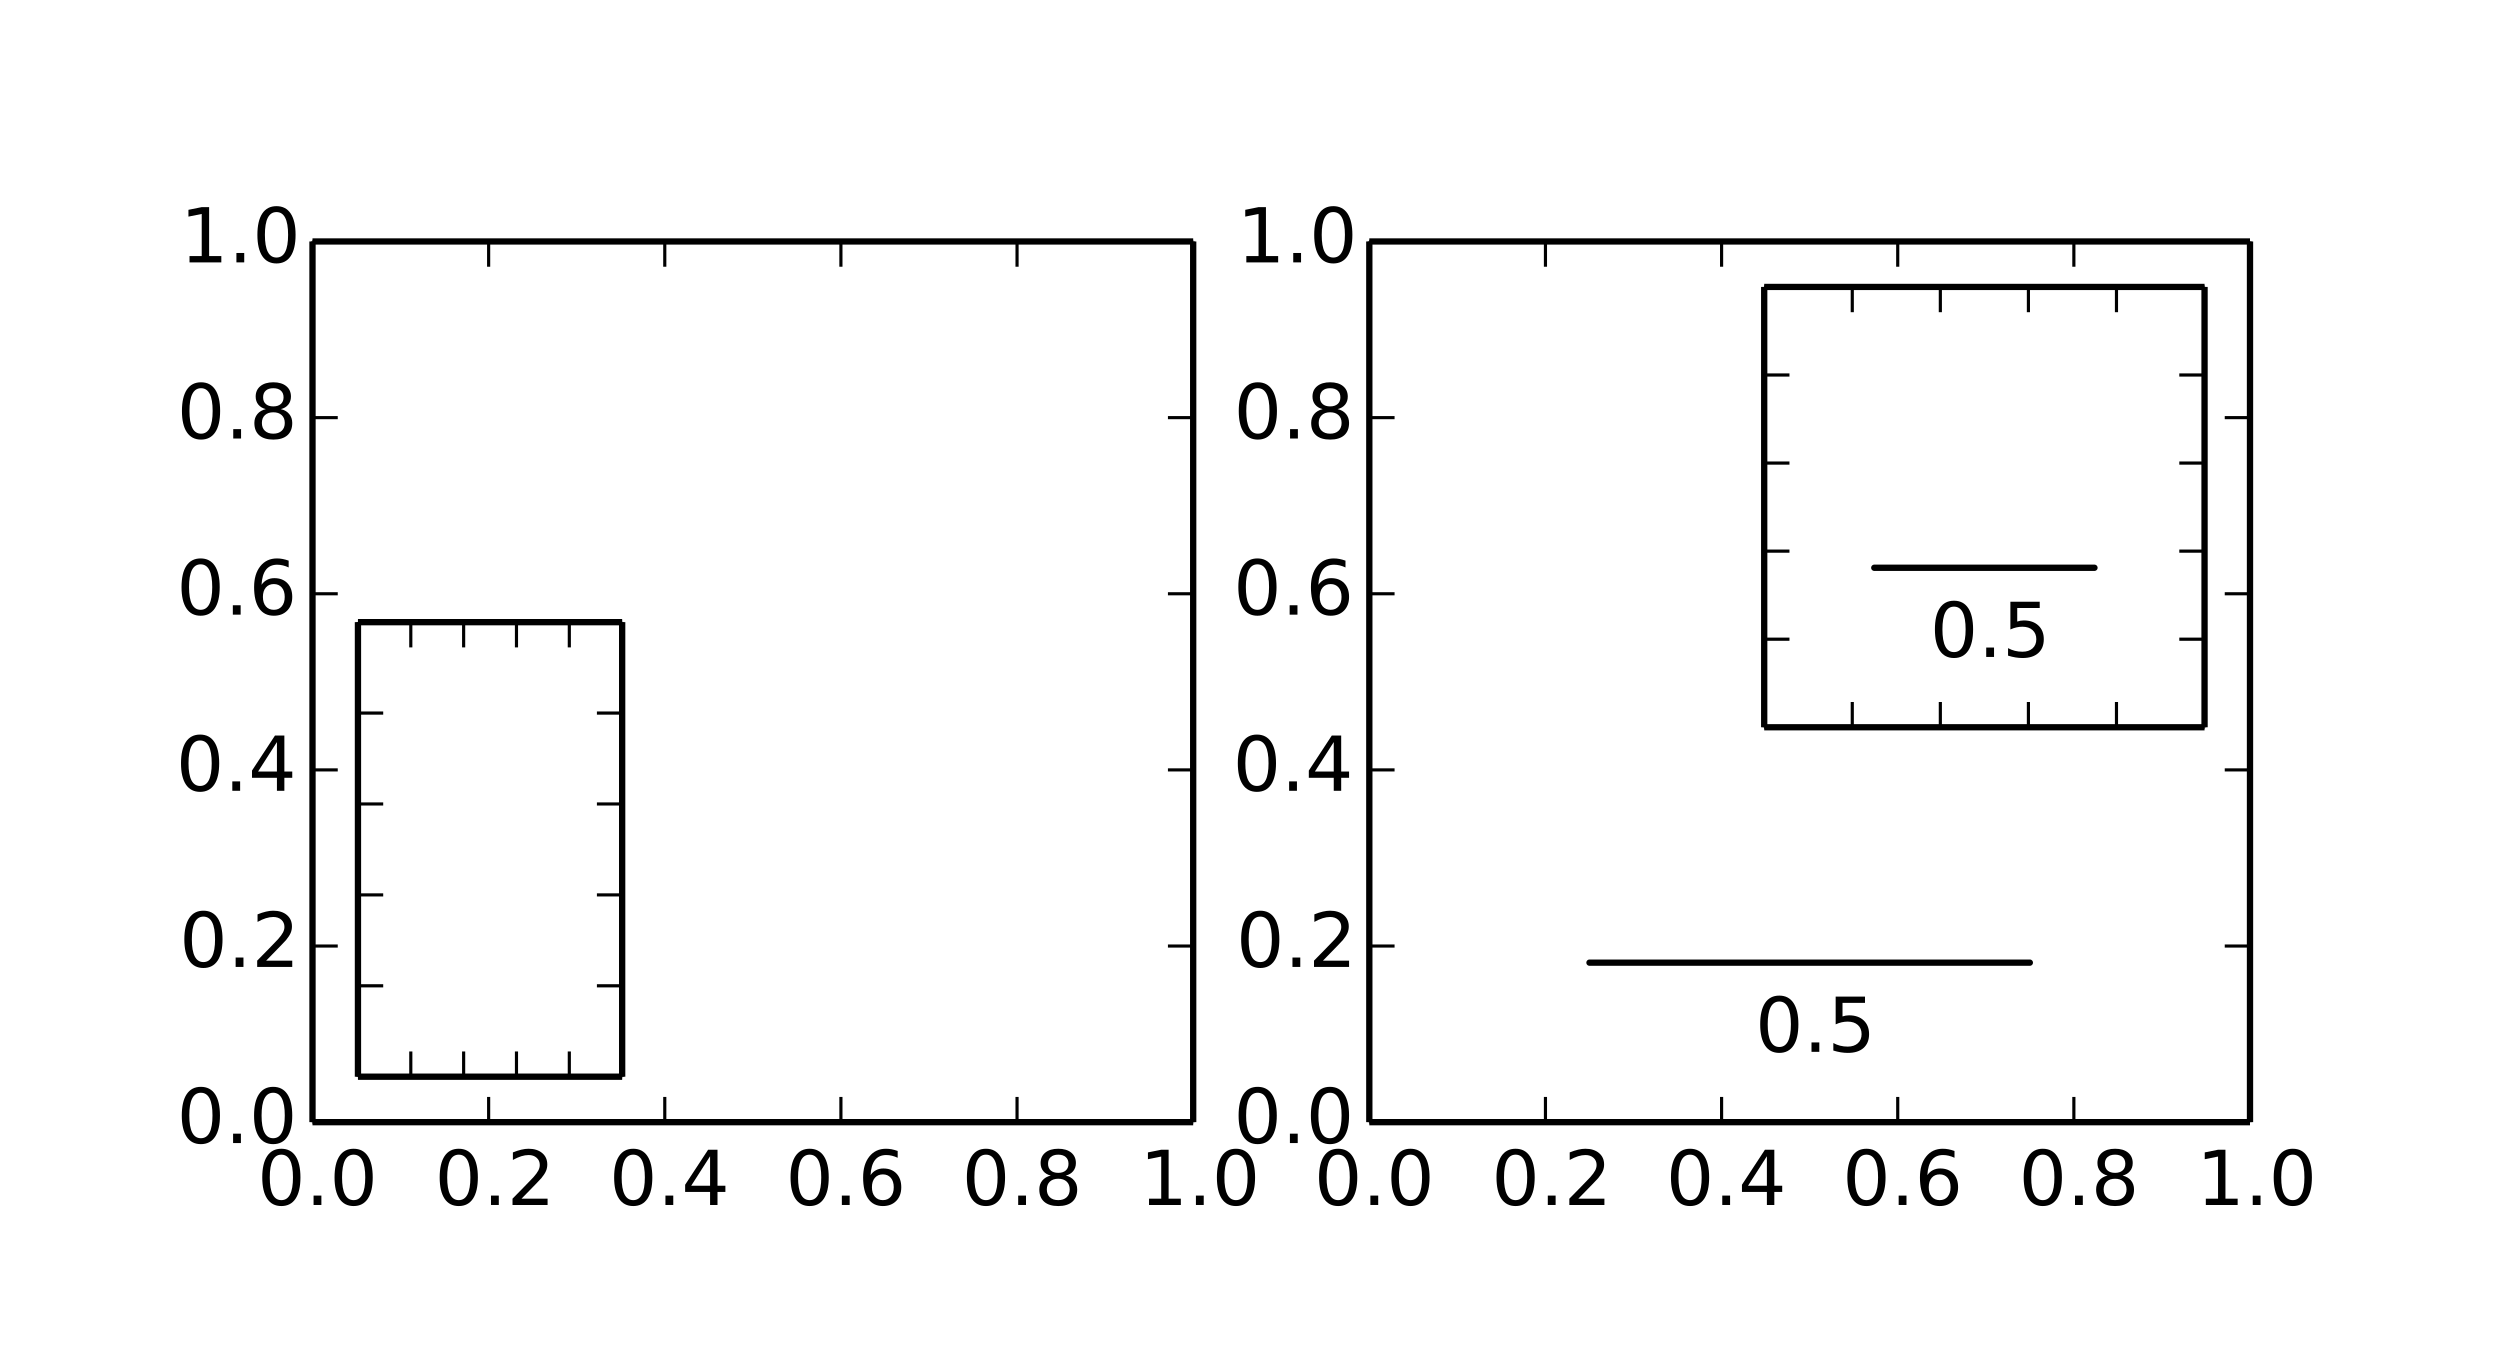 <?xml version="1.0" encoding="utf-8" standalone="no"?>
<!DOCTYPE svg PUBLIC "-//W3C//DTD SVG 1.1//EN"
  "http://www.w3.org/Graphics/SVG/1.1/DTD/svg11.dtd">
<!-- Created with matplotlib (http://matplotlib.org/) -->
<svg height="216pt" version="1.1" viewBox="0 0 396 216" width="396pt" xmlns="http://www.w3.org/2000/svg" xmlns:xlink="http://www.w3.org/1999/xlink">
 <defs>
  <style type="text/css">
*{stroke-linecap:butt;stroke-linejoin:round;}
  </style>
 </defs>
 <g id="figure_1">
  <g id="patch_1">
   <path d="
M0 216
L396 216
L396 0
L0 0
z
" style="fill:#ffffff;"/>
  </g>
  <g id="axes_1">
   <g id="patch_2">
    <path d="
M49.5 177.75
L189 177.75
L189 38.25
L49.5 38.25
z
" style="fill:#ffffff;"/>
   </g>
   <g id="matplotlib.axis_1">
    <g id="xtick_1">
     <g id="line2d_1">
      <defs>
       <path d="
M0 0
L0 -4" id="m93b0483c22" style="stroke:#000000;stroke-width:0.5;"/>
      </defs>
      <g>
       <use style="stroke:#000000;stroke-width:0.5;" x="49.5" xlink:href="#m93b0483c22" y="177.75"/>
      </g>
     </g>
     <g id="line2d_2">
      <defs>
       <path d="
M0 0
L0 4" id="m741efc42ff" style="stroke:#000000;stroke-width:0.5;"/>
      </defs>
      <g>
       <use style="stroke:#000000;stroke-width:0.5;" x="49.5" xlink:href="#m741efc42ff" y="38.25"/>
      </g>
     </g>
     <g id="text_1">
      <!-- 0.0 -->
      <defs>
       <path d="
M31.781 66.406
Q24.172 66.406 20.328 58.906
Q16.5 51.422 16.5 36.375
Q16.5 21.391 20.328 13.891
Q24.172 6.391 31.781 6.391
Q39.453 6.391 43.281 13.891
Q47.125 21.391 47.125 36.375
Q47.125 51.422 43.281 58.906
Q39.453 66.406 31.781 66.406
M31.781 74.219
Q44.047 74.219 50.516 64.516
Q56.984 54.828 56.984 36.375
Q56.984 17.969 50.516 8.266
Q44.047 -1.422 31.781 -1.422
Q19.531 -1.422 13.062 8.266
Q6.594 17.969 6.594 36.375
Q6.594 54.828 13.062 64.516
Q19.531 74.219 31.781 74.219" id="BitstreamVeraSans-Roman-30"/>
       <path d="
M10.688 12.406
L21 12.406
L21 0
L10.688 0
z
" id="BitstreamVeraSans-Roman-2e"/>
      </defs>
      <g transform="translate(40.752 190.868)scale(0.12 -0.12)">
       <use xlink:href="#BitstreamVeraSans-Roman-30"/>
       <use x="63.623" xlink:href="#BitstreamVeraSans-Roman-2e"/>
       <use x="95.41" xlink:href="#BitstreamVeraSans-Roman-30"/>
      </g>
     </g>
    </g>
    <g id="xtick_2">
     <g id="line2d_3">
      <g>
       <use style="stroke:#000000;stroke-width:0.5;" x="77.4" xlink:href="#m93b0483c22" y="177.75"/>
      </g>
     </g>
     <g id="line2d_4">
      <g>
       <use style="stroke:#000000;stroke-width:0.5;" x="77.4" xlink:href="#m741efc42ff" y="38.25"/>
      </g>
     </g>
     <g id="text_2">
      <!-- 0.2 -->
      <defs>
       <path d="
M19.188 8.297
L53.609 8.297
L53.609 0
L7.328 0
L7.328 8.297
Q12.938 14.109 22.625 23.891
Q32.328 33.688 34.812 36.531
Q39.547 41.844 41.422 45.531
Q43.312 49.219 43.312 52.781
Q43.312 58.594 39.234 62.25
Q35.156 65.922 28.609 65.922
Q23.969 65.922 18.812 64.312
Q13.672 62.703 7.812 59.422
L7.812 69.391
Q13.766 71.781 18.938 73
Q24.125 74.219 28.422 74.219
Q39.75 74.219 46.484 68.547
Q53.219 62.891 53.219 53.422
Q53.219 48.922 51.531 44.891
Q49.859 40.875 45.406 35.406
Q44.188 33.984 37.641 27.219
Q31.109 20.453 19.188 8.297" id="BitstreamVeraSans-Roman-32"/>
      </defs>
      <g transform="translate(68.855 190.868)scale(0.12 -0.12)">
       <use xlink:href="#BitstreamVeraSans-Roman-30"/>
       <use x="63.623" xlink:href="#BitstreamVeraSans-Roman-2e"/>
       <use x="95.41" xlink:href="#BitstreamVeraSans-Roman-32"/>
      </g>
     </g>
    </g>
    <g id="xtick_3">
     <g id="line2d_5">
      <g>
       <use style="stroke:#000000;stroke-width:0.5;" x="105.3" xlink:href="#m93b0483c22" y="177.75"/>
      </g>
     </g>
     <g id="line2d_6">
      <g>
       <use style="stroke:#000000;stroke-width:0.5;" x="105.3" xlink:href="#m741efc42ff" y="38.25"/>
      </g>
     </g>
     <g id="text_3">
      <!-- 0.4 -->
      <defs>
       <path d="
M37.797 64.312
L12.891 25.391
L37.797 25.391
z

M35.203 72.906
L47.609 72.906
L47.609 25.391
L58.016 25.391
L58.016 17.188
L47.609 17.188
L47.609 0
L37.797 0
L37.797 17.188
L4.891 17.188
L4.891 26.703
z
" id="BitstreamVeraSans-Roman-34"/>
      </defs>
      <g transform="translate(96.49 190.868)scale(0.12 -0.12)">
       <use xlink:href="#BitstreamVeraSans-Roman-30"/>
       <use x="63.623" xlink:href="#BitstreamVeraSans-Roman-2e"/>
       <use x="95.41" xlink:href="#BitstreamVeraSans-Roman-34"/>
      </g>
     </g>
    </g>
    <g id="xtick_4">
     <g id="line2d_7">
      <g>
       <use style="stroke:#000000;stroke-width:0.5;" x="133.2" xlink:href="#m93b0483c22" y="177.75"/>
      </g>
     </g>
     <g id="line2d_8">
      <g>
       <use style="stroke:#000000;stroke-width:0.5;" x="133.2" xlink:href="#m741efc42ff" y="38.25"/>
      </g>
     </g>
     <g id="text_4">
      <!-- 0.6 -->
      <defs>
       <path d="
M33.016 40.375
Q26.375 40.375 22.484 35.828
Q18.609 31.297 18.609 23.391
Q18.609 15.531 22.484 10.953
Q26.375 6.391 33.016 6.391
Q39.656 6.391 43.531 10.953
Q47.406 15.531 47.406 23.391
Q47.406 31.297 43.531 35.828
Q39.656 40.375 33.016 40.375
M52.594 71.297
L52.594 62.312
Q48.875 64.062 45.094 64.984
Q41.312 65.922 37.594 65.922
Q27.828 65.922 22.672 59.328
Q17.531 52.734 16.797 39.406
Q19.672 43.656 24.016 45.922
Q28.375 48.188 33.594 48.188
Q44.578 48.188 50.953 41.516
Q57.328 34.859 57.328 23.391
Q57.328 12.156 50.688 5.359
Q44.047 -1.422 33.016 -1.422
Q20.359 -1.422 13.672 8.266
Q6.984 17.969 6.984 36.375
Q6.984 53.656 15.188 63.938
Q23.391 74.219 37.203 74.219
Q40.922 74.219 44.703 73.484
Q48.484 72.75 52.594 71.297" id="BitstreamVeraSans-Roman-36"/>
      </defs>
      <g transform="translate(124.432 190.868)scale(0.12 -0.12)">
       <use xlink:href="#BitstreamVeraSans-Roman-30"/>
       <use x="63.623" xlink:href="#BitstreamVeraSans-Roman-2e"/>
       <use x="95.41" xlink:href="#BitstreamVeraSans-Roman-36"/>
      </g>
     </g>
    </g>
    <g id="xtick_5">
     <g id="line2d_9">
      <g>
       <use style="stroke:#000000;stroke-width:0.5;" x="161.1" xlink:href="#m93b0483c22" y="177.75"/>
      </g>
     </g>
     <g id="line2d_10">
      <g>
       <use style="stroke:#000000;stroke-width:0.5;" x="161.1" xlink:href="#m741efc42ff" y="38.25"/>
      </g>
     </g>
     <g id="text_5">
      <!-- 0.8 -->
      <defs>
       <path d="
M31.781 34.625
Q24.75 34.625 20.719 30.859
Q16.703 27.094 16.703 20.516
Q16.703 13.922 20.719 10.156
Q24.75 6.391 31.781 6.391
Q38.812 6.391 42.859 10.172
Q46.922 13.969 46.922 20.516
Q46.922 27.094 42.891 30.859
Q38.875 34.625 31.781 34.625
M21.922 38.812
Q15.578 40.375 12.031 44.719
Q8.5 49.078 8.5 55.328
Q8.5 64.062 14.719 69.141
Q20.953 74.219 31.781 74.219
Q42.672 74.219 48.875 69.141
Q55.078 64.062 55.078 55.328
Q55.078 49.078 51.531 44.719
Q48 40.375 41.703 38.812
Q48.828 37.156 52.797 32.312
Q56.781 27.484 56.781 20.516
Q56.781 9.906 50.312 4.234
Q43.844 -1.422 31.781 -1.422
Q19.734 -1.422 13.25 4.234
Q6.781 9.906 6.781 20.516
Q6.781 27.484 10.781 32.312
Q14.797 37.156 21.922 38.812
M18.312 54.391
Q18.312 48.734 21.844 45.562
Q25.391 42.391 31.781 42.391
Q38.141 42.391 41.719 45.562
Q45.312 48.734 45.312 54.391
Q45.312 60.062 41.719 63.234
Q38.141 66.406 31.781 66.406
Q25.391 66.406 21.844 63.234
Q18.312 60.062 18.312 54.391" id="BitstreamVeraSans-Roman-38"/>
      </defs>
      <g transform="translate(152.364 190.868)scale(0.12 -0.12)">
       <use xlink:href="#BitstreamVeraSans-Roman-30"/>
       <use x="63.623" xlink:href="#BitstreamVeraSans-Roman-2e"/>
       <use x="95.41" xlink:href="#BitstreamVeraSans-Roman-38"/>
      </g>
     </g>
    </g>
    <g id="xtick_6">
     <g id="line2d_11">
      <g>
       <use style="stroke:#000000;stroke-width:0.5;" x="189.0" xlink:href="#m93b0483c22" y="177.75"/>
      </g>
     </g>
     <g id="line2d_12">
      <g>
       <use style="stroke:#000000;stroke-width:0.5;" x="189.0" xlink:href="#m741efc42ff" y="38.25"/>
      </g>
     </g>
     <g id="text_6">
      <!-- 1.0 -->
      <defs>
       <path d="
M12.406 8.297
L28.516 8.297
L28.516 63.922
L10.984 60.406
L10.984 69.391
L28.422 72.906
L38.281 72.906
L38.281 8.297
L54.391 8.297
L54.391 0
L12.406 0
z
" id="BitstreamVeraSans-Roman-31"/>
      </defs>
      <g transform="translate(180.516 190.868)scale(0.12 -0.12)">
       <use xlink:href="#BitstreamVeraSans-Roman-31"/>
       <use x="63.623" xlink:href="#BitstreamVeraSans-Roman-2e"/>
       <use x="95.41" xlink:href="#BitstreamVeraSans-Roman-30"/>
      </g>
     </g>
    </g>
   </g>
   <g id="matplotlib.axis_2">
    <g id="ytick_1">
     <g id="line2d_13">
      <defs>
       <path d="
M0 0
L4 0" id="m728421d6d4" style="stroke:#000000;stroke-width:0.5;"/>
      </defs>
      <g>
       <use style="stroke:#000000;stroke-width:0.5;" x="49.5" xlink:href="#m728421d6d4" y="177.75"/>
      </g>
     </g>
     <g id="line2d_14">
      <defs>
       <path d="
M0 0
L-4 0" id="mcb0005524f" style="stroke:#000000;stroke-width:0.5;"/>
      </defs>
      <g>
       <use style="stroke:#000000;stroke-width:0.5;" x="189.0" xlink:href="#mcb0005524f" y="177.75"/>
      </g>
     </g>
     <g id="text_7">
      <!-- 0.0 -->
      <g transform="translate(28.004 181.061)scale(0.12 -0.12)">
       <use xlink:href="#BitstreamVeraSans-Roman-30"/>
       <use x="63.623" xlink:href="#BitstreamVeraSans-Roman-2e"/>
       <use x="95.41" xlink:href="#BitstreamVeraSans-Roman-30"/>
      </g>
     </g>
    </g>
    <g id="ytick_2">
     <g id="line2d_15">
      <g>
       <use style="stroke:#000000;stroke-width:0.5;" x="49.5" xlink:href="#m728421d6d4" y="149.85"/>
      </g>
     </g>
     <g id="line2d_16">
      <g>
       <use style="stroke:#000000;stroke-width:0.5;" x="189.0" xlink:href="#mcb0005524f" y="149.85"/>
      </g>
     </g>
     <g id="text_8">
      <!-- 0.2 -->
      <g transform="translate(28.409 153.161)scale(0.12 -0.12)">
       <use xlink:href="#BitstreamVeraSans-Roman-30"/>
       <use x="63.623" xlink:href="#BitstreamVeraSans-Roman-2e"/>
       <use x="95.41" xlink:href="#BitstreamVeraSans-Roman-32"/>
      </g>
     </g>
    </g>
    <g id="ytick_3">
     <g id="line2d_17">
      <g>
       <use style="stroke:#000000;stroke-width:0.5;" x="49.5" xlink:href="#m728421d6d4" y="121.95"/>
      </g>
     </g>
     <g id="line2d_18">
      <g>
       <use style="stroke:#000000;stroke-width:0.5;" x="189.0" xlink:href="#mcb0005524f" y="121.95"/>
      </g>
     </g>
     <g id="text_9">
      <!-- 0.4 -->
      <g transform="translate(27.881 125.261)scale(0.12 -0.12)">
       <use xlink:href="#BitstreamVeraSans-Roman-30"/>
       <use x="63.623" xlink:href="#BitstreamVeraSans-Roman-2e"/>
       <use x="95.41" xlink:href="#BitstreamVeraSans-Roman-34"/>
      </g>
     </g>
    </g>
    <g id="ytick_4">
     <g id="line2d_19">
      <g>
       <use style="stroke:#000000;stroke-width:0.5;" x="49.5" xlink:href="#m728421d6d4" y="94.05"/>
      </g>
     </g>
     <g id="line2d_20">
      <g>
       <use style="stroke:#000000;stroke-width:0.5;" x="189.0" xlink:href="#mcb0005524f" y="94.05"/>
      </g>
     </g>
     <g id="text_10">
      <!-- 0.6 -->
      <g transform="translate(27.963 97.361)scale(0.12 -0.12)">
       <use xlink:href="#BitstreamVeraSans-Roman-30"/>
       <use x="63.623" xlink:href="#BitstreamVeraSans-Roman-2e"/>
       <use x="95.41" xlink:href="#BitstreamVeraSans-Roman-36"/>
      </g>
     </g>
    </g>
    <g id="ytick_5">
     <g id="line2d_21">
      <g>
       <use style="stroke:#000000;stroke-width:0.5;" x="49.5" xlink:href="#m728421d6d4" y="66.15"/>
      </g>
     </g>
     <g id="line2d_22">
      <g>
       <use style="stroke:#000000;stroke-width:0.5;" x="189.0" xlink:href="#mcb0005524f" y="66.15"/>
      </g>
     </g>
     <g id="text_11">
      <!-- 0.8 -->
      <g transform="translate(28.029 69.461)scale(0.12 -0.12)">
       <use xlink:href="#BitstreamVeraSans-Roman-30"/>
       <use x="63.623" xlink:href="#BitstreamVeraSans-Roman-2e"/>
       <use x="95.41" xlink:href="#BitstreamVeraSans-Roman-38"/>
      </g>
     </g>
    </g>
    <g id="ytick_6">
     <g id="line2d_23">
      <g>
       <use style="stroke:#000000;stroke-width:0.5;" x="49.5" xlink:href="#m728421d6d4" y="38.25"/>
      </g>
     </g>
     <g id="line2d_24">
      <g>
       <use style="stroke:#000000;stroke-width:0.5;" x="189.0" xlink:href="#mcb0005524f" y="38.25"/>
      </g>
     </g>
     <g id="text_12">
      <!-- 1.0 -->
      <g transform="translate(28.531 41.561)scale(0.12 -0.12)">
       <use xlink:href="#BitstreamVeraSans-Roman-31"/>
       <use x="63.623" xlink:href="#BitstreamVeraSans-Roman-2e"/>
       <use x="95.41" xlink:href="#BitstreamVeraSans-Roman-30"/>
      </g>
     </g>
    </g>
   </g>
   <g id="patch_3">
    <path d="
M49.5 38.25
L189 38.25" style="fill:none;stroke:#000000;"/>
   </g>
   <g id="patch_4">
    <path d="
M189 177.75
L189 38.25" style="fill:none;stroke:#000000;"/>
   </g>
   <g id="patch_5">
    <path d="
M49.5 177.75
L189 177.75" style="fill:none;stroke:#000000;"/>
   </g>
   <g id="patch_6">
    <path d="
M49.5 177.75
L49.5 38.25" style="fill:none;stroke:#000000;"/>
   </g>
  </g>
  <g id="axes_2">
   <g id="patch_7">
    <path d="
M56.7 170.55
L98.55 170.55
L98.55 98.55
L56.7 98.55
z
" style="fill:#ffffff;"/>
   </g>
   <g id="matplotlib.axis_3">
    <g id="xtick_7">
     <g id="line2d_25">
      <g>
       <use style="stroke:#000000;stroke-width:0.5;" x="56.7" xlink:href="#m93b0483c22" y="170.55"/>
      </g>
     </g>
     <g id="line2d_26">
      <g>
       <use style="stroke:#000000;stroke-width:0.5;" x="56.7" xlink:href="#m741efc42ff" y="98.55"/>
      </g>
     </g>
    </g>
    <g id="xtick_8">
     <g id="line2d_27">
      <g>
       <use style="stroke:#000000;stroke-width:0.5;" x="65.07" xlink:href="#m93b0483c22" y="170.55"/>
      </g>
     </g>
     <g id="line2d_28">
      <g>
       <use style="stroke:#000000;stroke-width:0.5;" x="65.07" xlink:href="#m741efc42ff" y="98.55"/>
      </g>
     </g>
    </g>
    <g id="xtick_9">
     <g id="line2d_29">
      <g>
       <use style="stroke:#000000;stroke-width:0.5;" x="73.44" xlink:href="#m93b0483c22" y="170.55"/>
      </g>
     </g>
     <g id="line2d_30">
      <g>
       <use style="stroke:#000000;stroke-width:0.5;" x="73.44" xlink:href="#m741efc42ff" y="98.55"/>
      </g>
     </g>
    </g>
    <g id="xtick_10">
     <g id="line2d_31">
      <g>
       <use style="stroke:#000000;stroke-width:0.5;" x="81.81" xlink:href="#m93b0483c22" y="170.55"/>
      </g>
     </g>
     <g id="line2d_32">
      <g>
       <use style="stroke:#000000;stroke-width:0.5;" x="81.81" xlink:href="#m741efc42ff" y="98.55"/>
      </g>
     </g>
    </g>
    <g id="xtick_11">
     <g id="line2d_33">
      <g>
       <use style="stroke:#000000;stroke-width:0.5;" x="90.18" xlink:href="#m93b0483c22" y="170.55"/>
      </g>
     </g>
     <g id="line2d_34">
      <g>
       <use style="stroke:#000000;stroke-width:0.5;" x="90.18" xlink:href="#m741efc42ff" y="98.55"/>
      </g>
     </g>
    </g>
    <g id="xtick_12">
     <g id="line2d_35">
      <g>
       <use style="stroke:#000000;stroke-width:0.5;" x="98.55" xlink:href="#m93b0483c22" y="170.55"/>
      </g>
     </g>
     <g id="line2d_36">
      <g>
       <use style="stroke:#000000;stroke-width:0.5;" x="98.55" xlink:href="#m741efc42ff" y="98.55"/>
      </g>
     </g>
    </g>
   </g>
   <g id="matplotlib.axis_4">
    <g id="ytick_7">
     <g id="line2d_37">
      <g>
       <use style="stroke:#000000;stroke-width:0.5;" x="56.7" xlink:href="#m728421d6d4" y="170.55"/>
      </g>
     </g>
     <g id="line2d_38">
      <g>
       <use style="stroke:#000000;stroke-width:0.5;" x="98.55" xlink:href="#mcb0005524f" y="170.55"/>
      </g>
     </g>
    </g>
    <g id="ytick_8">
     <g id="line2d_39">
      <g>
       <use style="stroke:#000000;stroke-width:0.5;" x="56.7" xlink:href="#m728421d6d4" y="156.15"/>
      </g>
     </g>
     <g id="line2d_40">
      <g>
       <use style="stroke:#000000;stroke-width:0.5;" x="98.55" xlink:href="#mcb0005524f" y="156.15"/>
      </g>
     </g>
    </g>
    <g id="ytick_9">
     <g id="line2d_41">
      <g>
       <use style="stroke:#000000;stroke-width:0.5;" x="56.7" xlink:href="#m728421d6d4" y="141.75"/>
      </g>
     </g>
     <g id="line2d_42">
      <g>
       <use style="stroke:#000000;stroke-width:0.5;" x="98.55" xlink:href="#mcb0005524f" y="141.75"/>
      </g>
     </g>
    </g>
    <g id="ytick_10">
     <g id="line2d_43">
      <g>
       <use style="stroke:#000000;stroke-width:0.5;" x="56.7" xlink:href="#m728421d6d4" y="127.35"/>
      </g>
     </g>
     <g id="line2d_44">
      <g>
       <use style="stroke:#000000;stroke-width:0.5;" x="98.55" xlink:href="#mcb0005524f" y="127.35"/>
      </g>
     </g>
    </g>
    <g id="ytick_11">
     <g id="line2d_45">
      <g>
       <use style="stroke:#000000;stroke-width:0.5;" x="56.7" xlink:href="#m728421d6d4" y="112.95"/>
      </g>
     </g>
     <g id="line2d_46">
      <g>
       <use style="stroke:#000000;stroke-width:0.5;" x="98.55" xlink:href="#mcb0005524f" y="112.95"/>
      </g>
     </g>
    </g>
    <g id="ytick_12">
     <g id="line2d_47">
      <g>
       <use style="stroke:#000000;stroke-width:0.5;" x="56.7" xlink:href="#m728421d6d4" y="98.55"/>
      </g>
     </g>
     <g id="line2d_48">
      <g>
       <use style="stroke:#000000;stroke-width:0.5;" x="98.55" xlink:href="#mcb0005524f" y="98.55"/>
      </g>
     </g>
    </g>
   </g>
   <g id="patch_8">
    <path d="
M56.7 98.55
L98.55 98.55" style="fill:none;stroke:#000000;"/>
   </g>
   <g id="patch_9">
    <path d="
M98.55 170.55
L98.55 98.55" style="fill:none;stroke:#000000;"/>
   </g>
   <g id="patch_10">
    <path d="
M56.7 170.55
L98.55 170.55" style="fill:none;stroke:#000000;"/>
   </g>
   <g id="patch_11">
    <path d="
M56.7 170.55
L56.7 98.55" style="fill:none;stroke:#000000;"/>
   </g>
  </g>
  <g id="axes_3">
   <g id="patch_12">
    <path d="
M216.9 177.75
L356.4 177.75
L356.4 38.25
L216.9 38.25
z
" style="fill:#ffffff;"/>
   </g>
   <g id="matplotlib.axis_5">
    <g id="xtick_13">
     <g id="line2d_49">
      <g>
       <use style="stroke:#000000;stroke-width:0.5;" x="216.9" xlink:href="#m93b0483c22" y="177.75"/>
      </g>
     </g>
     <g id="line2d_50">
      <g>
       <use style="stroke:#000000;stroke-width:0.5;" x="216.9" xlink:href="#m741efc42ff" y="38.25"/>
      </g>
     </g>
     <g id="text_13">
      <!-- 0.0 -->
      <g transform="translate(208.152 190.868)scale(0.12 -0.12)">
       <use xlink:href="#BitstreamVeraSans-Roman-30"/>
       <use x="63.623" xlink:href="#BitstreamVeraSans-Roman-2e"/>
       <use x="95.41" xlink:href="#BitstreamVeraSans-Roman-30"/>
      </g>
     </g>
    </g>
    <g id="xtick_14">
     <g id="line2d_51">
      <g>
       <use style="stroke:#000000;stroke-width:0.5;" x="244.8" xlink:href="#m93b0483c22" y="177.75"/>
      </g>
     </g>
     <g id="line2d_52">
      <g>
       <use style="stroke:#000000;stroke-width:0.5;" x="244.8" xlink:href="#m741efc42ff" y="38.25"/>
      </g>
     </g>
     <g id="text_14">
      <!-- 0.2 -->
      <g transform="translate(236.255 190.868)scale(0.12 -0.12)">
       <use xlink:href="#BitstreamVeraSans-Roman-30"/>
       <use x="63.623" xlink:href="#BitstreamVeraSans-Roman-2e"/>
       <use x="95.41" xlink:href="#BitstreamVeraSans-Roman-32"/>
      </g>
     </g>
    </g>
    <g id="xtick_15">
     <g id="line2d_53">
      <g>
       <use style="stroke:#000000;stroke-width:0.5;" x="272.7" xlink:href="#m93b0483c22" y="177.75"/>
      </g>
     </g>
     <g id="line2d_54">
      <g>
       <use style="stroke:#000000;stroke-width:0.5;" x="272.7" xlink:href="#m741efc42ff" y="38.25"/>
      </g>
     </g>
     <g id="text_15">
      <!-- 0.4 -->
      <g transform="translate(263.89 190.868)scale(0.12 -0.12)">
       <use xlink:href="#BitstreamVeraSans-Roman-30"/>
       <use x="63.623" xlink:href="#BitstreamVeraSans-Roman-2e"/>
       <use x="95.41" xlink:href="#BitstreamVeraSans-Roman-34"/>
      </g>
     </g>
    </g>
    <g id="xtick_16">
     <g id="line2d_55">
      <g>
       <use style="stroke:#000000;stroke-width:0.5;" x="300.6" xlink:href="#m93b0483c22" y="177.75"/>
      </g>
     </g>
     <g id="line2d_56">
      <g>
       <use style="stroke:#000000;stroke-width:0.5;" x="300.6" xlink:href="#m741efc42ff" y="38.25"/>
      </g>
     </g>
     <g id="text_16">
      <!-- 0.6 -->
      <g transform="translate(291.832 190.868)scale(0.12 -0.12)">
       <use xlink:href="#BitstreamVeraSans-Roman-30"/>
       <use x="63.623" xlink:href="#BitstreamVeraSans-Roman-2e"/>
       <use x="95.41" xlink:href="#BitstreamVeraSans-Roman-36"/>
      </g>
     </g>
    </g>
    <g id="xtick_17">
     <g id="line2d_57">
      <g>
       <use style="stroke:#000000;stroke-width:0.5;" x="328.5" xlink:href="#m93b0483c22" y="177.75"/>
      </g>
     </g>
     <g id="line2d_58">
      <g>
       <use style="stroke:#000000;stroke-width:0.5;" x="328.5" xlink:href="#m741efc42ff" y="38.25"/>
      </g>
     </g>
     <g id="text_17">
      <!-- 0.8 -->
      <g transform="translate(319.764 190.868)scale(0.12 -0.12)">
       <use xlink:href="#BitstreamVeraSans-Roman-30"/>
       <use x="63.623" xlink:href="#BitstreamVeraSans-Roman-2e"/>
       <use x="95.41" xlink:href="#BitstreamVeraSans-Roman-38"/>
      </g>
     </g>
    </g>
    <g id="xtick_18">
     <g id="line2d_59">
      <g>
       <use style="stroke:#000000;stroke-width:0.5;" x="356.4" xlink:href="#m93b0483c22" y="177.75"/>
      </g>
     </g>
     <g id="line2d_60">
      <g>
       <use style="stroke:#000000;stroke-width:0.5;" x="356.4" xlink:href="#m741efc42ff" y="38.25"/>
      </g>
     </g>
     <g id="text_18">
      <!-- 1.0 -->
      <g transform="translate(347.916 190.868)scale(0.12 -0.12)">
       <use xlink:href="#BitstreamVeraSans-Roman-31"/>
       <use x="63.623" xlink:href="#BitstreamVeraSans-Roman-2e"/>
       <use x="95.41" xlink:href="#BitstreamVeraSans-Roman-30"/>
      </g>
     </g>
    </g>
   </g>
   <g id="matplotlib.axis_6">
    <g id="ytick_13">
     <g id="line2d_61">
      <g>
       <use style="stroke:#000000;stroke-width:0.5;" x="216.9" xlink:href="#m728421d6d4" y="177.75"/>
      </g>
     </g>
     <g id="line2d_62">
      <g>
       <use style="stroke:#000000;stroke-width:0.5;" x="356.4" xlink:href="#mcb0005524f" y="177.75"/>
      </g>
     </g>
     <g id="text_19">
      <!-- 0.0 -->
      <g transform="translate(195.404 181.061)scale(0.12 -0.12)">
       <use xlink:href="#BitstreamVeraSans-Roman-30"/>
       <use x="63.623" xlink:href="#BitstreamVeraSans-Roman-2e"/>
       <use x="95.41" xlink:href="#BitstreamVeraSans-Roman-30"/>
      </g>
     </g>
    </g>
    <g id="ytick_14">
     <g id="line2d_63">
      <g>
       <use style="stroke:#000000;stroke-width:0.5;" x="216.9" xlink:href="#m728421d6d4" y="149.85"/>
      </g>
     </g>
     <g id="line2d_64">
      <g>
       <use style="stroke:#000000;stroke-width:0.5;" x="356.4" xlink:href="#mcb0005524f" y="149.85"/>
      </g>
     </g>
     <g id="text_20">
      <!-- 0.2 -->
      <g transform="translate(195.809 153.161)scale(0.12 -0.12)">
       <use xlink:href="#BitstreamVeraSans-Roman-30"/>
       <use x="63.623" xlink:href="#BitstreamVeraSans-Roman-2e"/>
       <use x="95.41" xlink:href="#BitstreamVeraSans-Roman-32"/>
      </g>
     </g>
    </g>
    <g id="ytick_15">
     <g id="line2d_65">
      <g>
       <use style="stroke:#000000;stroke-width:0.5;" x="216.9" xlink:href="#m728421d6d4" y="121.95"/>
      </g>
     </g>
     <g id="line2d_66">
      <g>
       <use style="stroke:#000000;stroke-width:0.5;" x="356.4" xlink:href="#mcb0005524f" y="121.95"/>
      </g>
     </g>
     <g id="text_21">
      <!-- 0.4 -->
      <g transform="translate(195.281 125.261)scale(0.12 -0.12)">
       <use xlink:href="#BitstreamVeraSans-Roman-30"/>
       <use x="63.623" xlink:href="#BitstreamVeraSans-Roman-2e"/>
       <use x="95.41" xlink:href="#BitstreamVeraSans-Roman-34"/>
      </g>
     </g>
    </g>
    <g id="ytick_16">
     <g id="line2d_67">
      <g>
       <use style="stroke:#000000;stroke-width:0.5;" x="216.9" xlink:href="#m728421d6d4" y="94.05"/>
      </g>
     </g>
     <g id="line2d_68">
      <g>
       <use style="stroke:#000000;stroke-width:0.5;" x="356.4" xlink:href="#mcb0005524f" y="94.05"/>
      </g>
     </g>
     <g id="text_22">
      <!-- 0.6 -->
      <g transform="translate(195.363 97.361)scale(0.12 -0.12)">
       <use xlink:href="#BitstreamVeraSans-Roman-30"/>
       <use x="63.623" xlink:href="#BitstreamVeraSans-Roman-2e"/>
       <use x="95.41" xlink:href="#BitstreamVeraSans-Roman-36"/>
      </g>
     </g>
    </g>
    <g id="ytick_17">
     <g id="line2d_69">
      <g>
       <use style="stroke:#000000;stroke-width:0.5;" x="216.9" xlink:href="#m728421d6d4" y="66.15"/>
      </g>
     </g>
     <g id="line2d_70">
      <g>
       <use style="stroke:#000000;stroke-width:0.5;" x="356.4" xlink:href="#mcb0005524f" y="66.15"/>
      </g>
     </g>
     <g id="text_23">
      <!-- 0.8 -->
      <g transform="translate(195.429 69.461)scale(0.12 -0.12)">
       <use xlink:href="#BitstreamVeraSans-Roman-30"/>
       <use x="63.623" xlink:href="#BitstreamVeraSans-Roman-2e"/>
       <use x="95.41" xlink:href="#BitstreamVeraSans-Roman-38"/>
      </g>
     </g>
    </g>
    <g id="ytick_18">
     <g id="line2d_71">
      <g>
       <use style="stroke:#000000;stroke-width:0.5;" x="216.9" xlink:href="#m728421d6d4" y="38.25"/>
      </g>
     </g>
     <g id="line2d_72">
      <g>
       <use style="stroke:#000000;stroke-width:0.5;" x="356.4" xlink:href="#mcb0005524f" y="38.25"/>
      </g>
     </g>
     <g id="text_24">
      <!-- 1.0 -->
      <g transform="translate(195.931 41.561)scale(0.12 -0.12)">
       <use xlink:href="#BitstreamVeraSans-Roman-31"/>
       <use x="63.623" xlink:href="#BitstreamVeraSans-Roman-2e"/>
       <use x="95.41" xlink:href="#BitstreamVeraSans-Roman-30"/>
      </g>
     </g>
    </g>
   </g>
   <g id="patch_13">
    <path d="
M216.9 38.25
L356.4 38.25" style="fill:none;stroke:#000000;"/>
   </g>
   <g id="patch_14">
    <path d="
M356.4 177.75
L356.4 38.25" style="fill:none;stroke:#000000;"/>
   </g>
   <g id="patch_15">
    <path d="
M216.9 177.75
L356.4 177.75" style="fill:none;stroke:#000000;"/>
   </g>
   <g id="patch_16">
    <path d="
M216.9 177.75
L216.9 38.25" style="fill:none;stroke:#000000;"/>
   </g>
   <g id="patch_17">
    <path d="
M251.775 152.485
L321.525 152.485
L321.525 152.485
L251.775 152.485
z
" style="fill:none;stroke:#000000;"/>
   </g>
   <g id="text_25">
    <!-- 0.5 -->
    <defs>
     <path d="
M10.797 72.906
L49.516 72.906
L49.516 64.594
L19.828 64.594
L19.828 46.734
Q21.969 47.469 24.109 47.828
Q26.266 48.188 28.422 48.188
Q40.625 48.188 47.75 41.5
Q54.891 34.812 54.891 23.391
Q54.891 11.625 47.562 5.094
Q40.234 -1.422 26.906 -1.422
Q22.312 -1.422 17.547 -0.641
Q12.797 0.141 7.719 1.703
L7.719 11.625
Q12.109 9.234 16.797 8.062
Q21.484 6.891 26.703 6.891
Q35.156 6.891 40.078 11.328
Q45.016 15.766 45.016 23.391
Q45.016 31 40.078 35.438
Q35.156 39.891 26.703 39.891
Q22.75 39.891 18.812 39.016
Q14.891 38.141 10.797 36.281
z
" id="BitstreamVeraSans-Roman-35"/>
    </defs>
    <g transform="translate(278.025 166.61)scale(0.12 -0.12)">
     <use xlink:href="#BitstreamVeraSans-Roman-30"/>
     <use x="63.623" xlink:href="#BitstreamVeraSans-Roman-2e"/>
     <use x="95.41" xlink:href="#BitstreamVeraSans-Roman-35"/>
    </g>
   </g>
  </g>
  <g id="axes_4">
   <g id="patch_18">
    <path d="
M279.45 115.2
L349.2 115.2
L349.2 45.45
L279.45 45.45
z
" style="fill:#ffffff;"/>
   </g>
   <g id="matplotlib.axis_7">
    <g id="xtick_19">
     <g id="line2d_73">
      <g>
       <use style="stroke:#000000;stroke-width:0.5;" x="279.45" xlink:href="#m93b0483c22" y="115.2"/>
      </g>
     </g>
     <g id="line2d_74">
      <g>
       <use style="stroke:#000000;stroke-width:0.5;" x="279.45" xlink:href="#m741efc42ff" y="45.45"/>
      </g>
     </g>
    </g>
    <g id="xtick_20">
     <g id="line2d_75">
      <g>
       <use style="stroke:#000000;stroke-width:0.5;" x="293.4" xlink:href="#m93b0483c22" y="115.2"/>
      </g>
     </g>
     <g id="line2d_76">
      <g>
       <use style="stroke:#000000;stroke-width:0.5;" x="293.4" xlink:href="#m741efc42ff" y="45.45"/>
      </g>
     </g>
    </g>
    <g id="xtick_21">
     <g id="line2d_77">
      <g>
       <use style="stroke:#000000;stroke-width:0.5;" x="307.35" xlink:href="#m93b0483c22" y="115.2"/>
      </g>
     </g>
     <g id="line2d_78">
      <g>
       <use style="stroke:#000000;stroke-width:0.5;" x="307.35" xlink:href="#m741efc42ff" y="45.45"/>
      </g>
     </g>
    </g>
    <g id="xtick_22">
     <g id="line2d_79">
      <g>
       <use style="stroke:#000000;stroke-width:0.5;" x="321.3" xlink:href="#m93b0483c22" y="115.2"/>
      </g>
     </g>
     <g id="line2d_80">
      <g>
       <use style="stroke:#000000;stroke-width:0.5;" x="321.3" xlink:href="#m741efc42ff" y="45.45"/>
      </g>
     </g>
    </g>
    <g id="xtick_23">
     <g id="line2d_81">
      <g>
       <use style="stroke:#000000;stroke-width:0.5;" x="335.25" xlink:href="#m93b0483c22" y="115.2"/>
      </g>
     </g>
     <g id="line2d_82">
      <g>
       <use style="stroke:#000000;stroke-width:0.5;" x="335.25" xlink:href="#m741efc42ff" y="45.45"/>
      </g>
     </g>
    </g>
    <g id="xtick_24">
     <g id="line2d_83">
      <g>
       <use style="stroke:#000000;stroke-width:0.5;" x="349.2" xlink:href="#m93b0483c22" y="115.2"/>
      </g>
     </g>
     <g id="line2d_84">
      <g>
       <use style="stroke:#000000;stroke-width:0.5;" x="349.2" xlink:href="#m741efc42ff" y="45.45"/>
      </g>
     </g>
    </g>
   </g>
   <g id="matplotlib.axis_8">
    <g id="ytick_19">
     <g id="line2d_85">
      <g>
       <use style="stroke:#000000;stroke-width:0.5;" x="279.45" xlink:href="#m728421d6d4" y="115.2"/>
      </g>
     </g>
     <g id="line2d_86">
      <g>
       <use style="stroke:#000000;stroke-width:0.5;" x="349.2" xlink:href="#mcb0005524f" y="115.2"/>
      </g>
     </g>
    </g>
    <g id="ytick_20">
     <g id="line2d_87">
      <g>
       <use style="stroke:#000000;stroke-width:0.5;" x="279.45" xlink:href="#m728421d6d4" y="101.25"/>
      </g>
     </g>
     <g id="line2d_88">
      <g>
       <use style="stroke:#000000;stroke-width:0.5;" x="349.2" xlink:href="#mcb0005524f" y="101.25"/>
      </g>
     </g>
    </g>
    <g id="ytick_21">
     <g id="line2d_89">
      <g>
       <use style="stroke:#000000;stroke-width:0.5;" x="279.45" xlink:href="#m728421d6d4" y="87.3"/>
      </g>
     </g>
     <g id="line2d_90">
      <g>
       <use style="stroke:#000000;stroke-width:0.5;" x="349.2" xlink:href="#mcb0005524f" y="87.3"/>
      </g>
     </g>
    </g>
    <g id="ytick_22">
     <g id="line2d_91">
      <g>
       <use style="stroke:#000000;stroke-width:0.5;" x="279.45" xlink:href="#m728421d6d4" y="73.35"/>
      </g>
     </g>
     <g id="line2d_92">
      <g>
       <use style="stroke:#000000;stroke-width:0.5;" x="349.2" xlink:href="#mcb0005524f" y="73.35"/>
      </g>
     </g>
    </g>
    <g id="ytick_23">
     <g id="line2d_93">
      <g>
       <use style="stroke:#000000;stroke-width:0.5;" x="279.45" xlink:href="#m728421d6d4" y="59.4"/>
      </g>
     </g>
     <g id="line2d_94">
      <g>
       <use style="stroke:#000000;stroke-width:0.5;" x="349.2" xlink:href="#mcb0005524f" y="59.4"/>
      </g>
     </g>
    </g>
    <g id="ytick_24">
     <g id="line2d_95">
      <g>
       <use style="stroke:#000000;stroke-width:0.5;" x="279.45" xlink:href="#m728421d6d4" y="45.45"/>
      </g>
     </g>
     <g id="line2d_96">
      <g>
       <use style="stroke:#000000;stroke-width:0.5;" x="349.2" xlink:href="#mcb0005524f" y="45.45"/>
      </g>
     </g>
    </g>
   </g>
   <g id="patch_19">
    <path d="
M279.45 45.45
L349.2 45.45" style="fill:none;stroke:#000000;"/>
   </g>
   <g id="patch_20">
    <path d="
M349.2 115.2
L349.2 45.45" style="fill:none;stroke:#000000;"/>
   </g>
   <g id="patch_21">
    <path d="
M279.45 115.2
L349.2 115.2" style="fill:none;stroke:#000000;"/>
   </g>
   <g id="patch_22">
    <path d="
M279.45 115.2
L279.45 45.45" style="fill:none;stroke:#000000;"/>
   </g>
   <g id="patch_23">
    <path d="
M296.887 89.935
L331.762 89.935
L331.762 89.935
L296.887 89.935
z
" style="fill:none;stroke:#000000;"/>
   </g>
   <g id="text_26">
    <!-- 0.5 -->
    <g transform="translate(305.7 104.06)scale(0.12 -0.12)">
     <use xlink:href="#BitstreamVeraSans-Roman-30"/>
     <use x="63.623" xlink:href="#BitstreamVeraSans-Roman-2e"/>
     <use x="95.41" xlink:href="#BitstreamVeraSans-Roman-35"/>
    </g>
   </g>
  </g>
 </g>
</svg>
